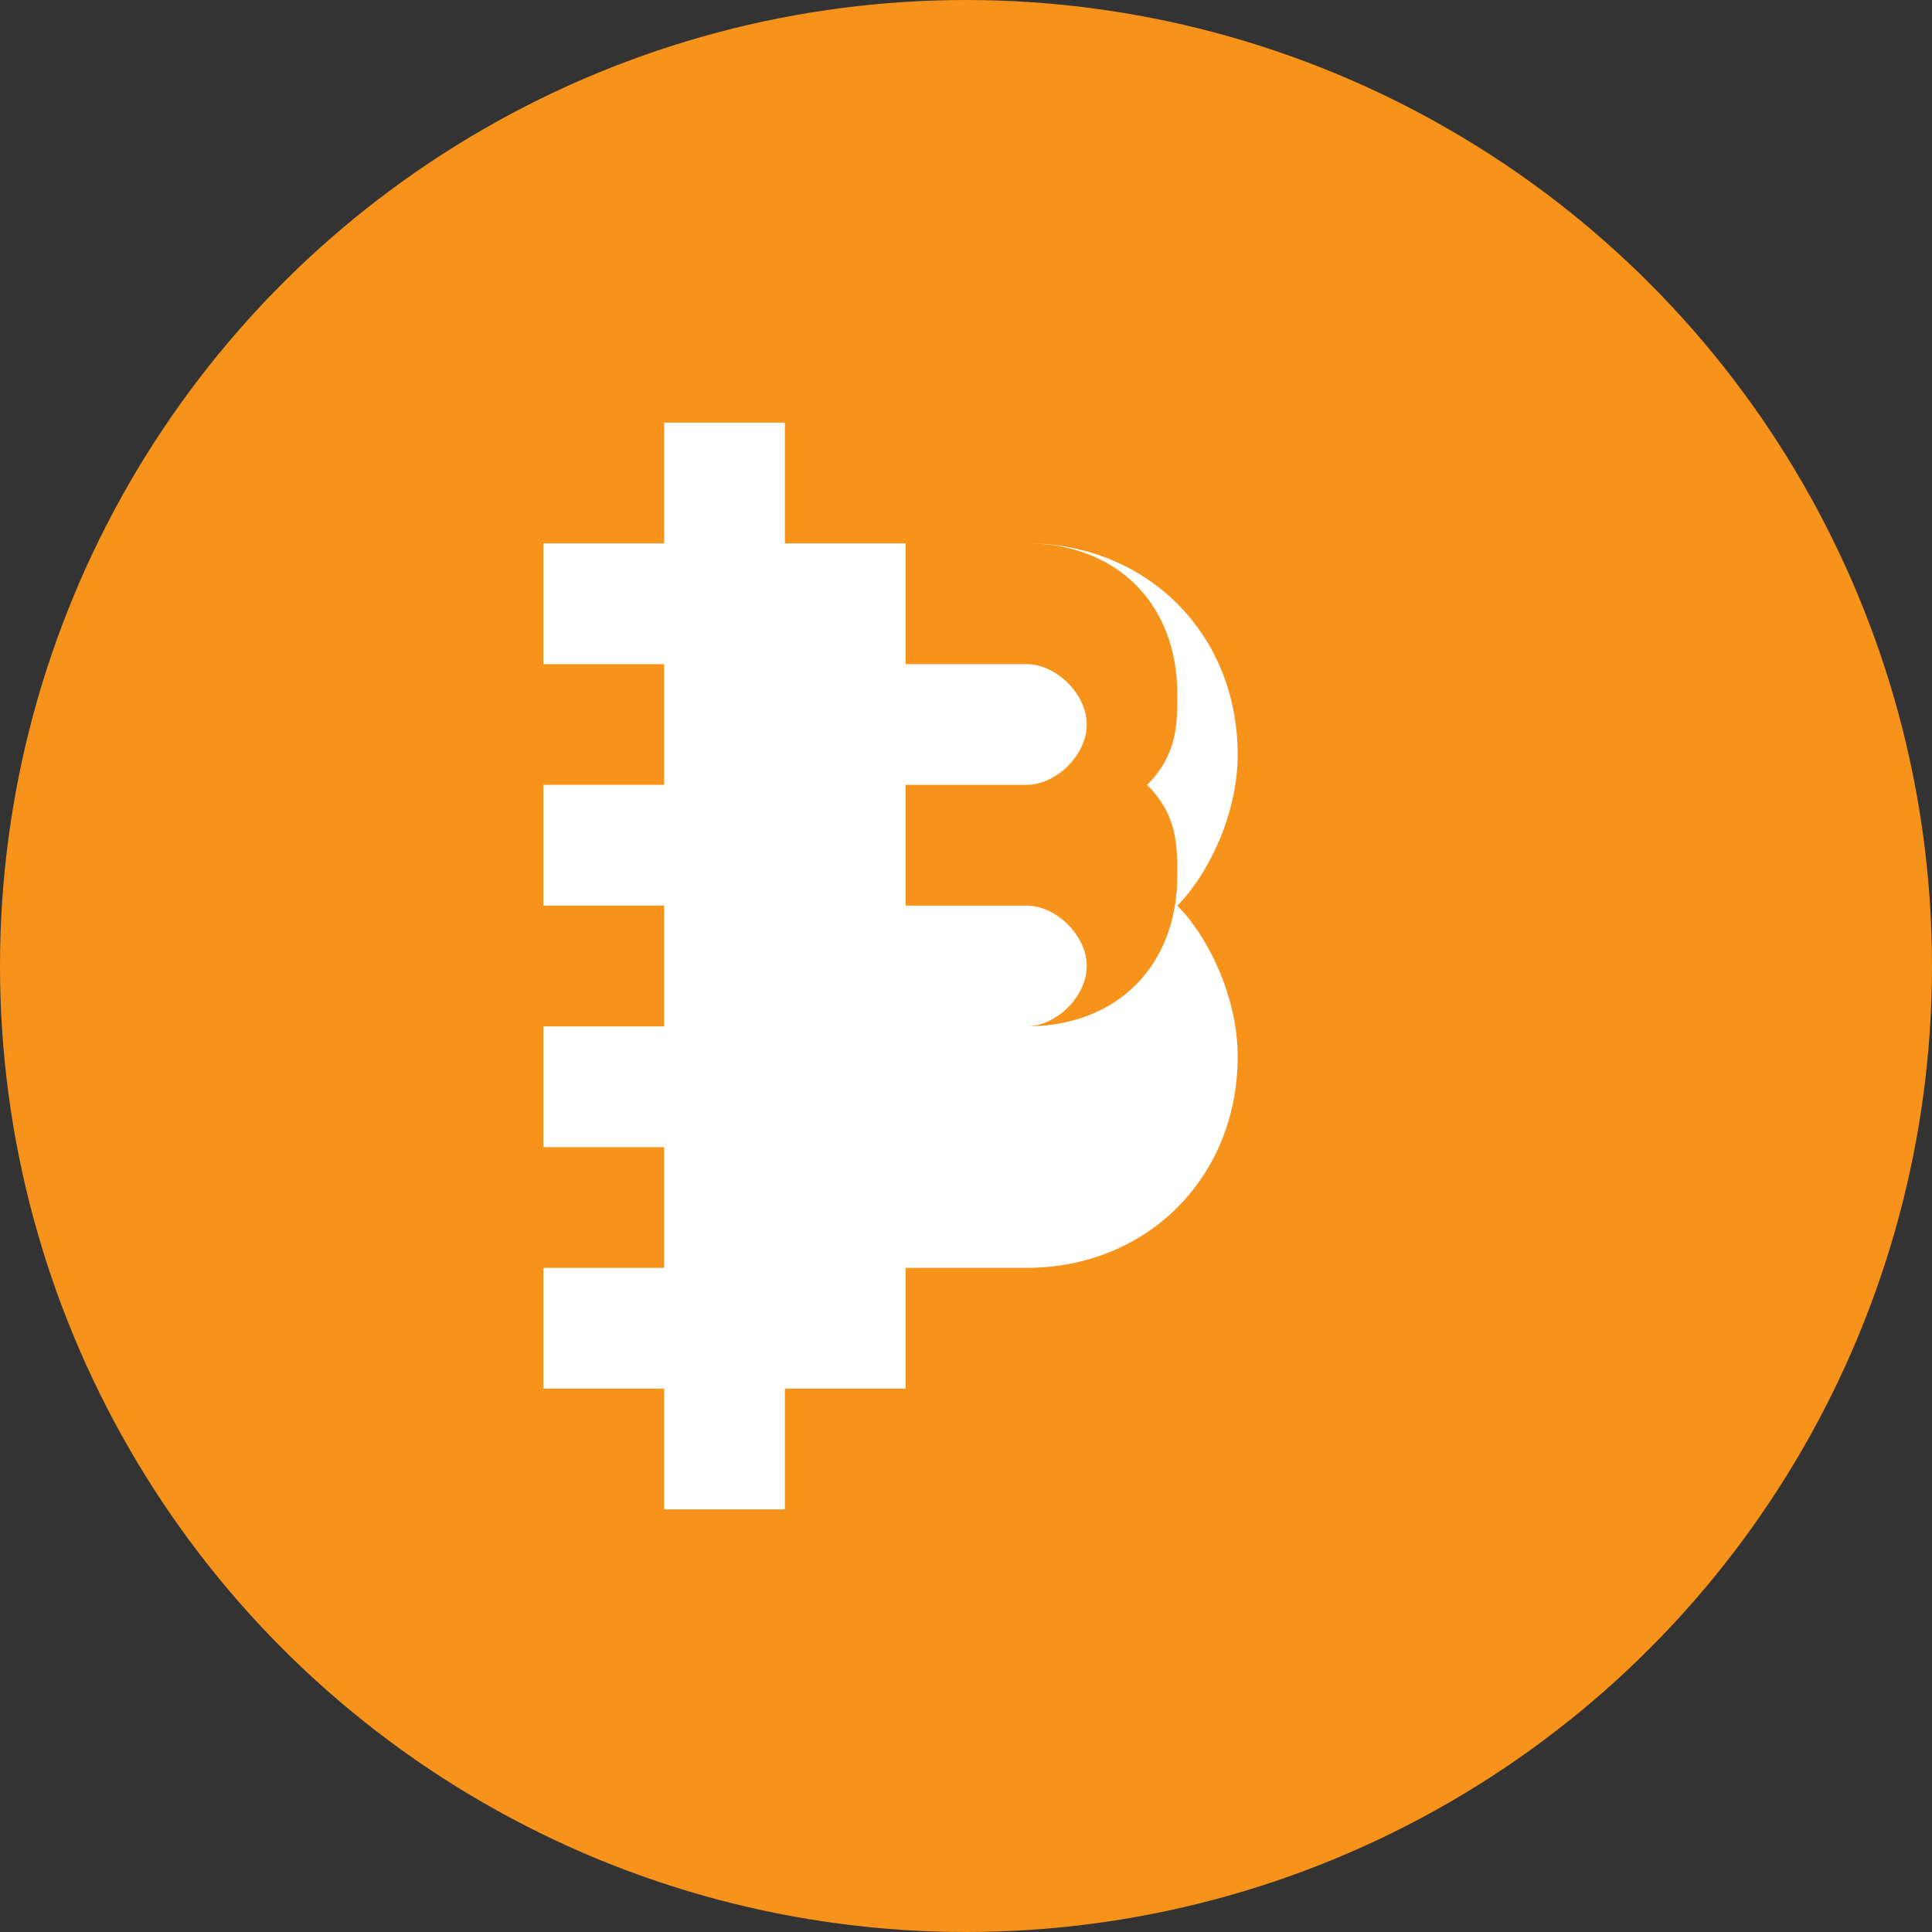 <svg width="32" height="32" viewBox="0 0 32 32" fill="none" xmlns="http://www.w3.org/2000/svg">
  <rect x="0" y="0" width="32" height="32" fill="#333333" stroke="none"/>
  <circle cx="16" cy="16" r="16" fill="#F7931A"/>
  <path d="M20.5 12.5C20.5 10.5 19 9 17 9H13V7H11V9H9V11H11V13H9V15H11V17H9V19H11V21H9V23H11V25H13V23H15V21H17C19 21 20.5 19.5 20.5 17.5C20.5 16.5 20 15.5 19.5 15C20 14.5 20.5 13.5 20.5 12.5ZM17 19H15V17H17C17.5 17 18 16.5 18 16C18 15.5 17.5 15 17 15H15V13H17C17.5 13 18 12.5 18 12C18 11.5 17.5 11 17 11H15V9H17C18.5 9 19.5 10 19.5 11.5C19.5 12 19.5 12.5 19 13C19.5 13.5 19.5 14 19.5 14.5C19.5 16 18.5 17 17 17H15V19H17Z" fill="white"/>
</svg>

